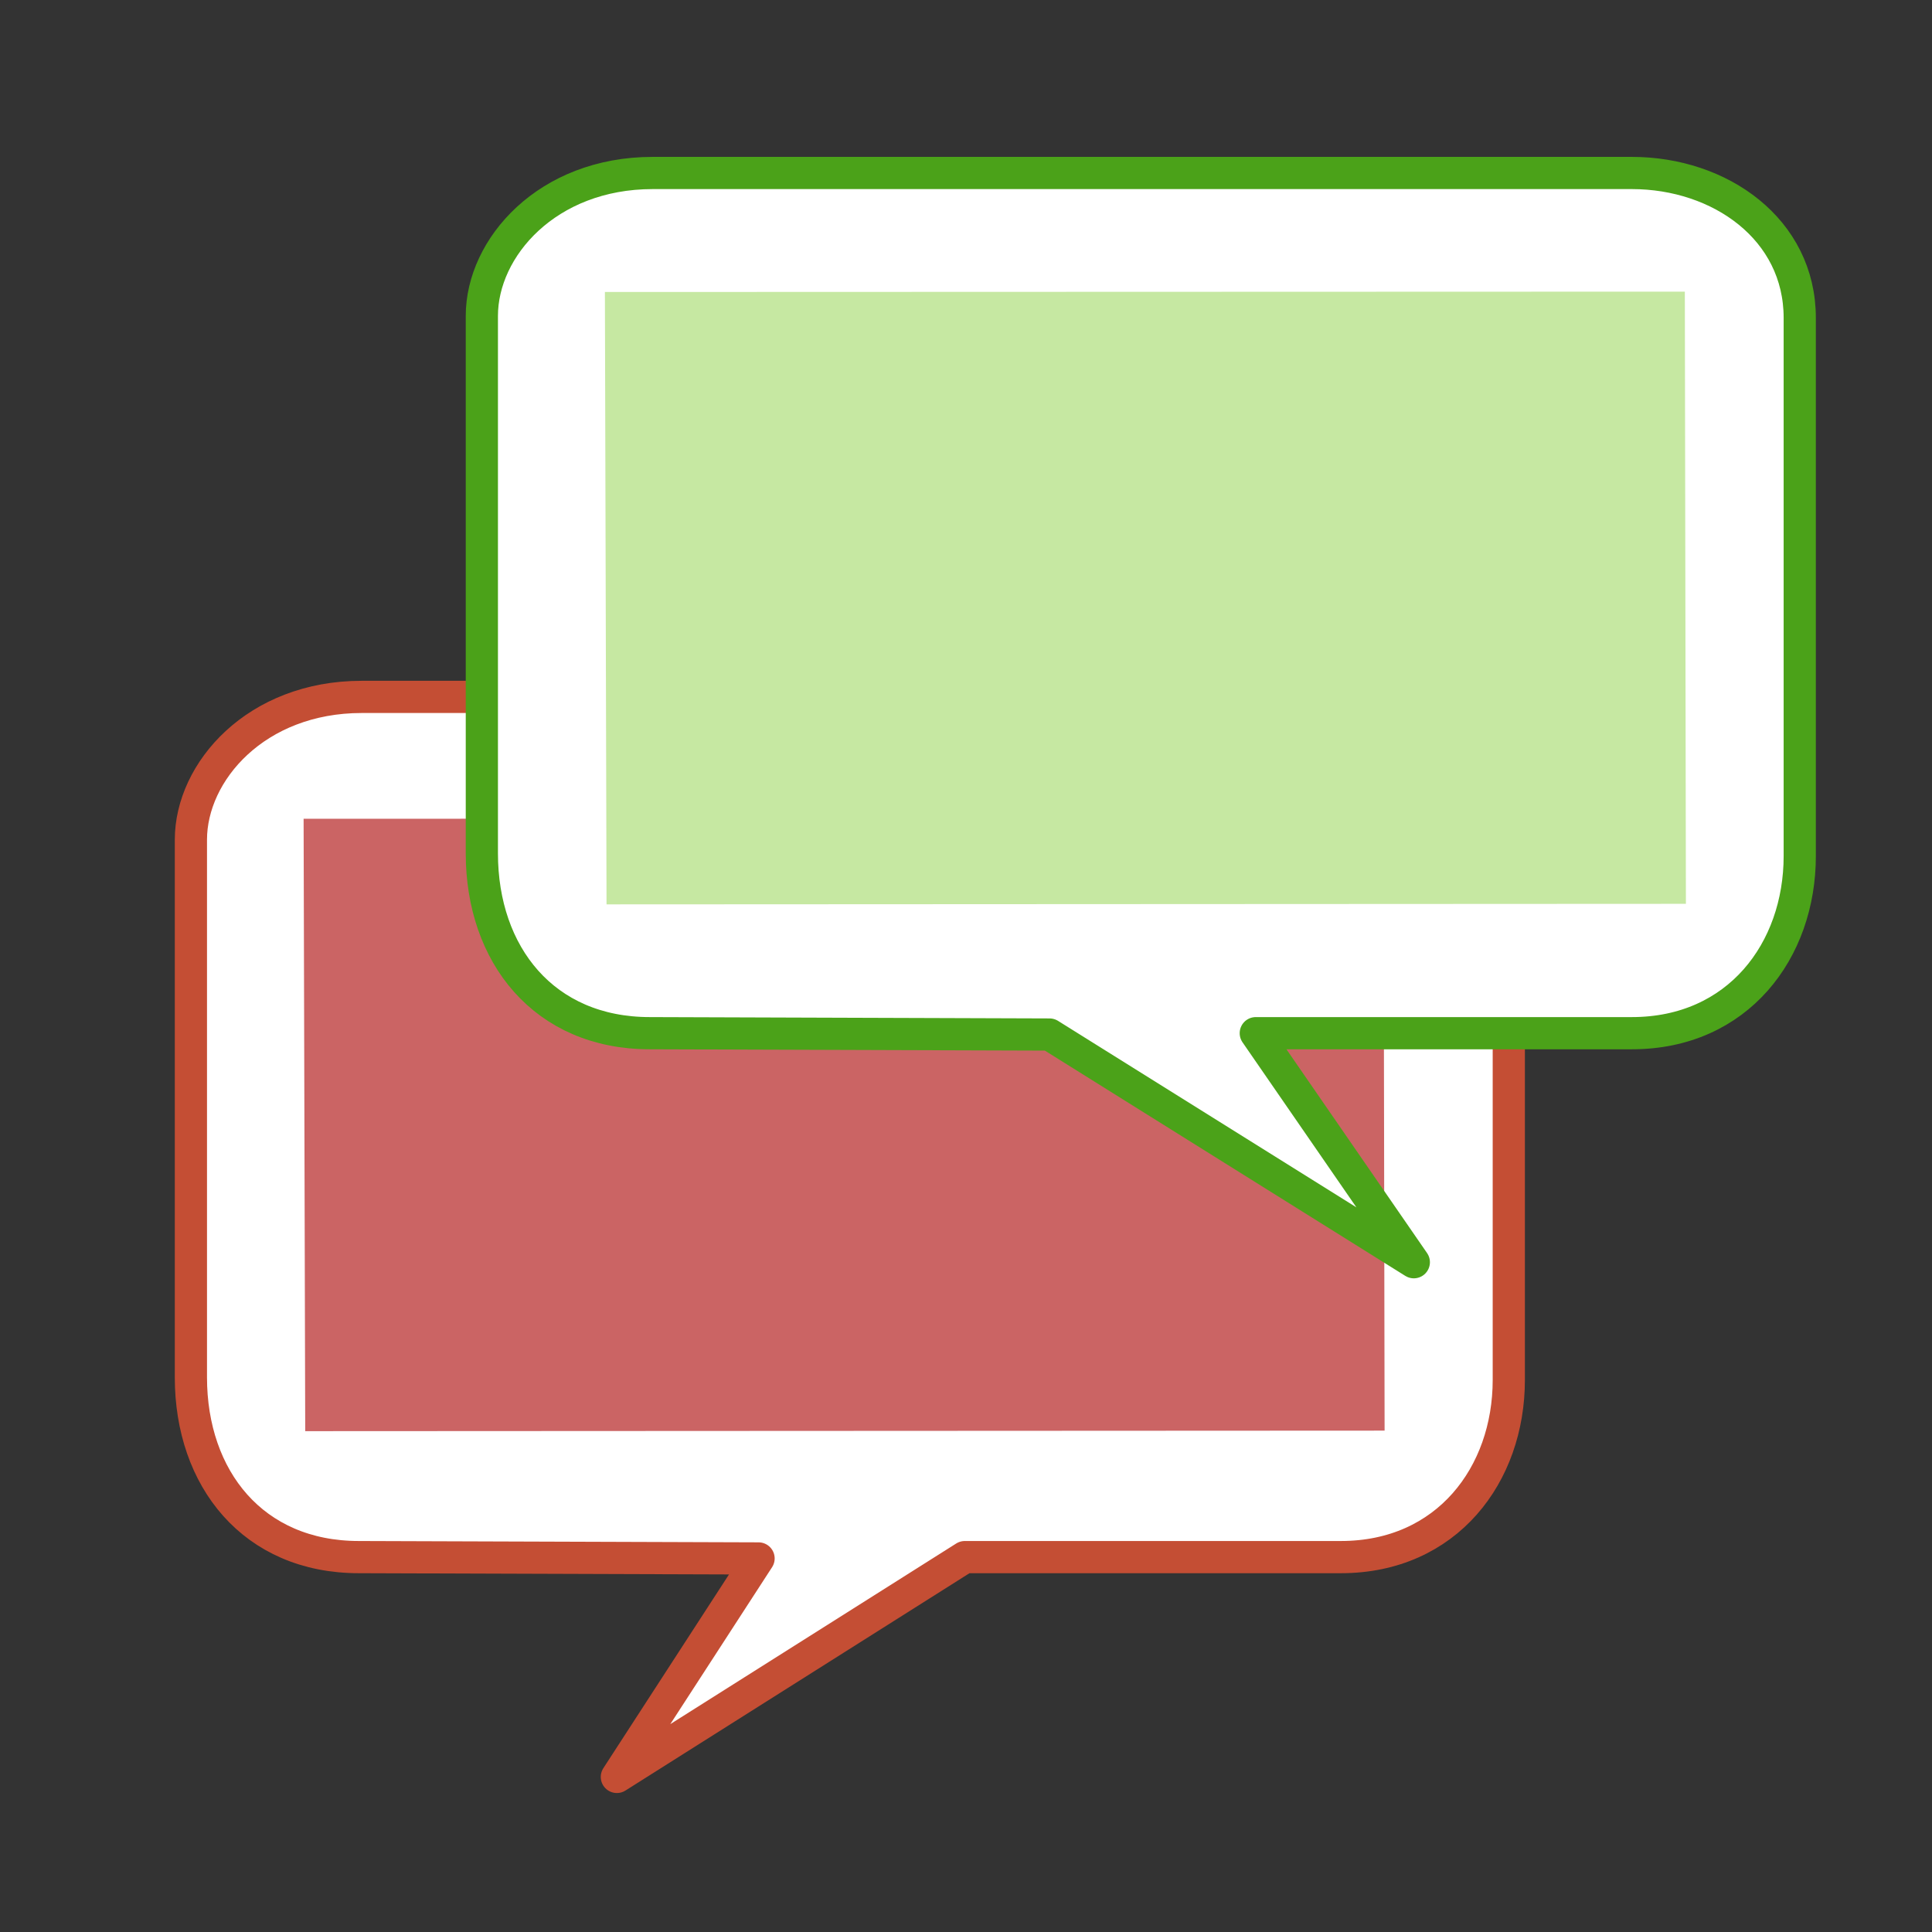 <?xml version="1.0" encoding="UTF-8" standalone="no"?>
<!-- Created with Inkscape (http://www.inkscape.org/) -->

<svg
   xmlns:dc="http://purl.org/dc/elements/1.1/"
   xmlns:cc="http://creativecommons.org/ns#"
   xmlns:rdf="http://www.w3.org/1999/02/22-rdf-syntax-ns#"
   xmlns:svg="http://www.w3.org/2000/svg"
   xmlns="http://www.w3.org/2000/svg"
   xmlns:sodipodi="http://sodipodi.sourceforge.net/DTD/sodipodi-0.dtd"
   xmlns:inkscape="http://www.inkscape.org/namespaces/inkscape"
   width="300"
   height="300"
   id="svg2"
   version="1.1"
   inkscape:version="0.48.4 r9939"
   sodipodi:docname="messages.svg"
   inkscape:export-filename="/home/snapwebsites/snapwebsites/doc/work-files/messages-logo-64x64.png"
   inkscape:export-xdpi="19.200001"
   inkscape:export-ydpi="19.200001">
  <rect width="100%" height="100%" fill="#333333" stroke="none"/>
  <defs
     id="defs4" />
  <sodipodi:namedview
     id="base"
     pagecolor="#ffffff"
     bordercolor="#666666"
     borderopacity="1.0"
     inkscape:pageopacity="0.0"
     inkscape:pageshadow="2"
     inkscape:zoom="1"
     inkscape:cx="139.72527"
     inkscape:cy="142.7596"
     inkscape:document-units="px"
     inkscape:current-layer="layer1"
     showgrid="false"
     showguides="true"
     inkscape:guide-bbox="true"
     inkscape:window-width="1219"
     inkscape:window-height="967"
     inkscape:window-x="419"
     inkscape:window-y="24"
     inkscape:window-maximized="0" />
  <g
     inkscape:groupmode="layer"
     id="layer5"
     inkscape:label="Background"
     style="display:none"
     sodipodi:insensitive="true">
    <rect
       style="fill:#898989;fill-opacity:1;fill-rule:evenodd;stroke:none"
       id="rect3832"
       width="330"
       height="325"
       x="-14"
       y="-9" />
  </g>
  <g
     inkscape:label="Error Box"
     inkscape:groupmode="layer"
     id="layer1"
     transform="translate(0,-752.362)"
     sodipodi:insensitive="true">
    <path
       style="fill:#ffffff;fill-opacity:1;stroke:#c44e34;stroke-width:5;stroke-linecap:square;stroke-linejoin:round;stroke-miterlimit:4;stroke-opacity:1;stroke-dasharray:none"
       d="m 117.79,994.356 -62.076,-0.208 c -16.41,0 -26.071,-12.184 -26.071,-27.913 l 0,-83.475 c 0,-10.584 10.128,-22.183 26.528,-22.183 l 152.043,0 c 13.734,0 26.071,8.753 26.071,22.5 l 0,83.571 c 0,14.671 -9.591,27.5 -26.071,27.5 l -58.395,0 -54.032,34.135 z"
       id="path3753"
       inkscape:connector-curvature="0"
       sodipodi:nodetypes="cccccccccccc" />
  </g>
  <g
     inkscape:groupmode="layer"
     id="layer3"
     inkscape:label="Error Message"
     sodipodi:insensitive="true">
    <path
       style="fill:#cb6464;fill-opacity:1;stroke:none"
       d="M 47.143,127.14 47.395,222.23 215,222.147 214.834,127.085 z"
       id="path3810"
       inkscape:connector-curvature="0"
       sodipodi:nodetypes="ccccc" />
  </g>
  <g
     inkscape:groupmode="layer"
     id="layer2"
     inkscape:label="Info Box"
     style="display:inline"
     sodipodi:insensitive="true">
    <path
       style="fill:#ffffff;fill-opacity:1;stroke:#4ba219;stroke-width:5;stroke-linecap:square;stroke-linejoin:round;stroke-miterlimit:4;stroke-opacity:1;stroke-dasharray:none"
       d="m 162.969,160.641 -62.076,-0.208 c -16.41,0 -26.071,-12.184 -26.071,-27.913 l 0,-83.475 c 0,-10.584 10.128,-22.183 26.528,-22.183 l 152.043,0 c 13.734,0 26.071,8.753 26.071,22.5 l 0,83.571 c 0,14.671 -9.591,27.5 -26.071,27.5 l -58.395,0 24.54,35.564 z"
       id="path3753-9"
       inkscape:connector-curvature="0"
       sodipodi:nodetypes="cccccccccccc" />
  </g>
  <g
     inkscape:groupmode="layer"
     id="layer4"
     inkscape:label="Info Message"
     sodipodi:insensitive="true">
    <path
       style="fill:#c6e8a2;fill-opacity:1;stroke:none"
       d="m 93.929,45.34 0.253,95.089 167.605,-0.083 -0.166,-95.062 z"
       id="path3810-5"
       inkscape:connector-curvature="0"
       sodipodi:nodetypes="ccccc" />
  </g>
</svg>
